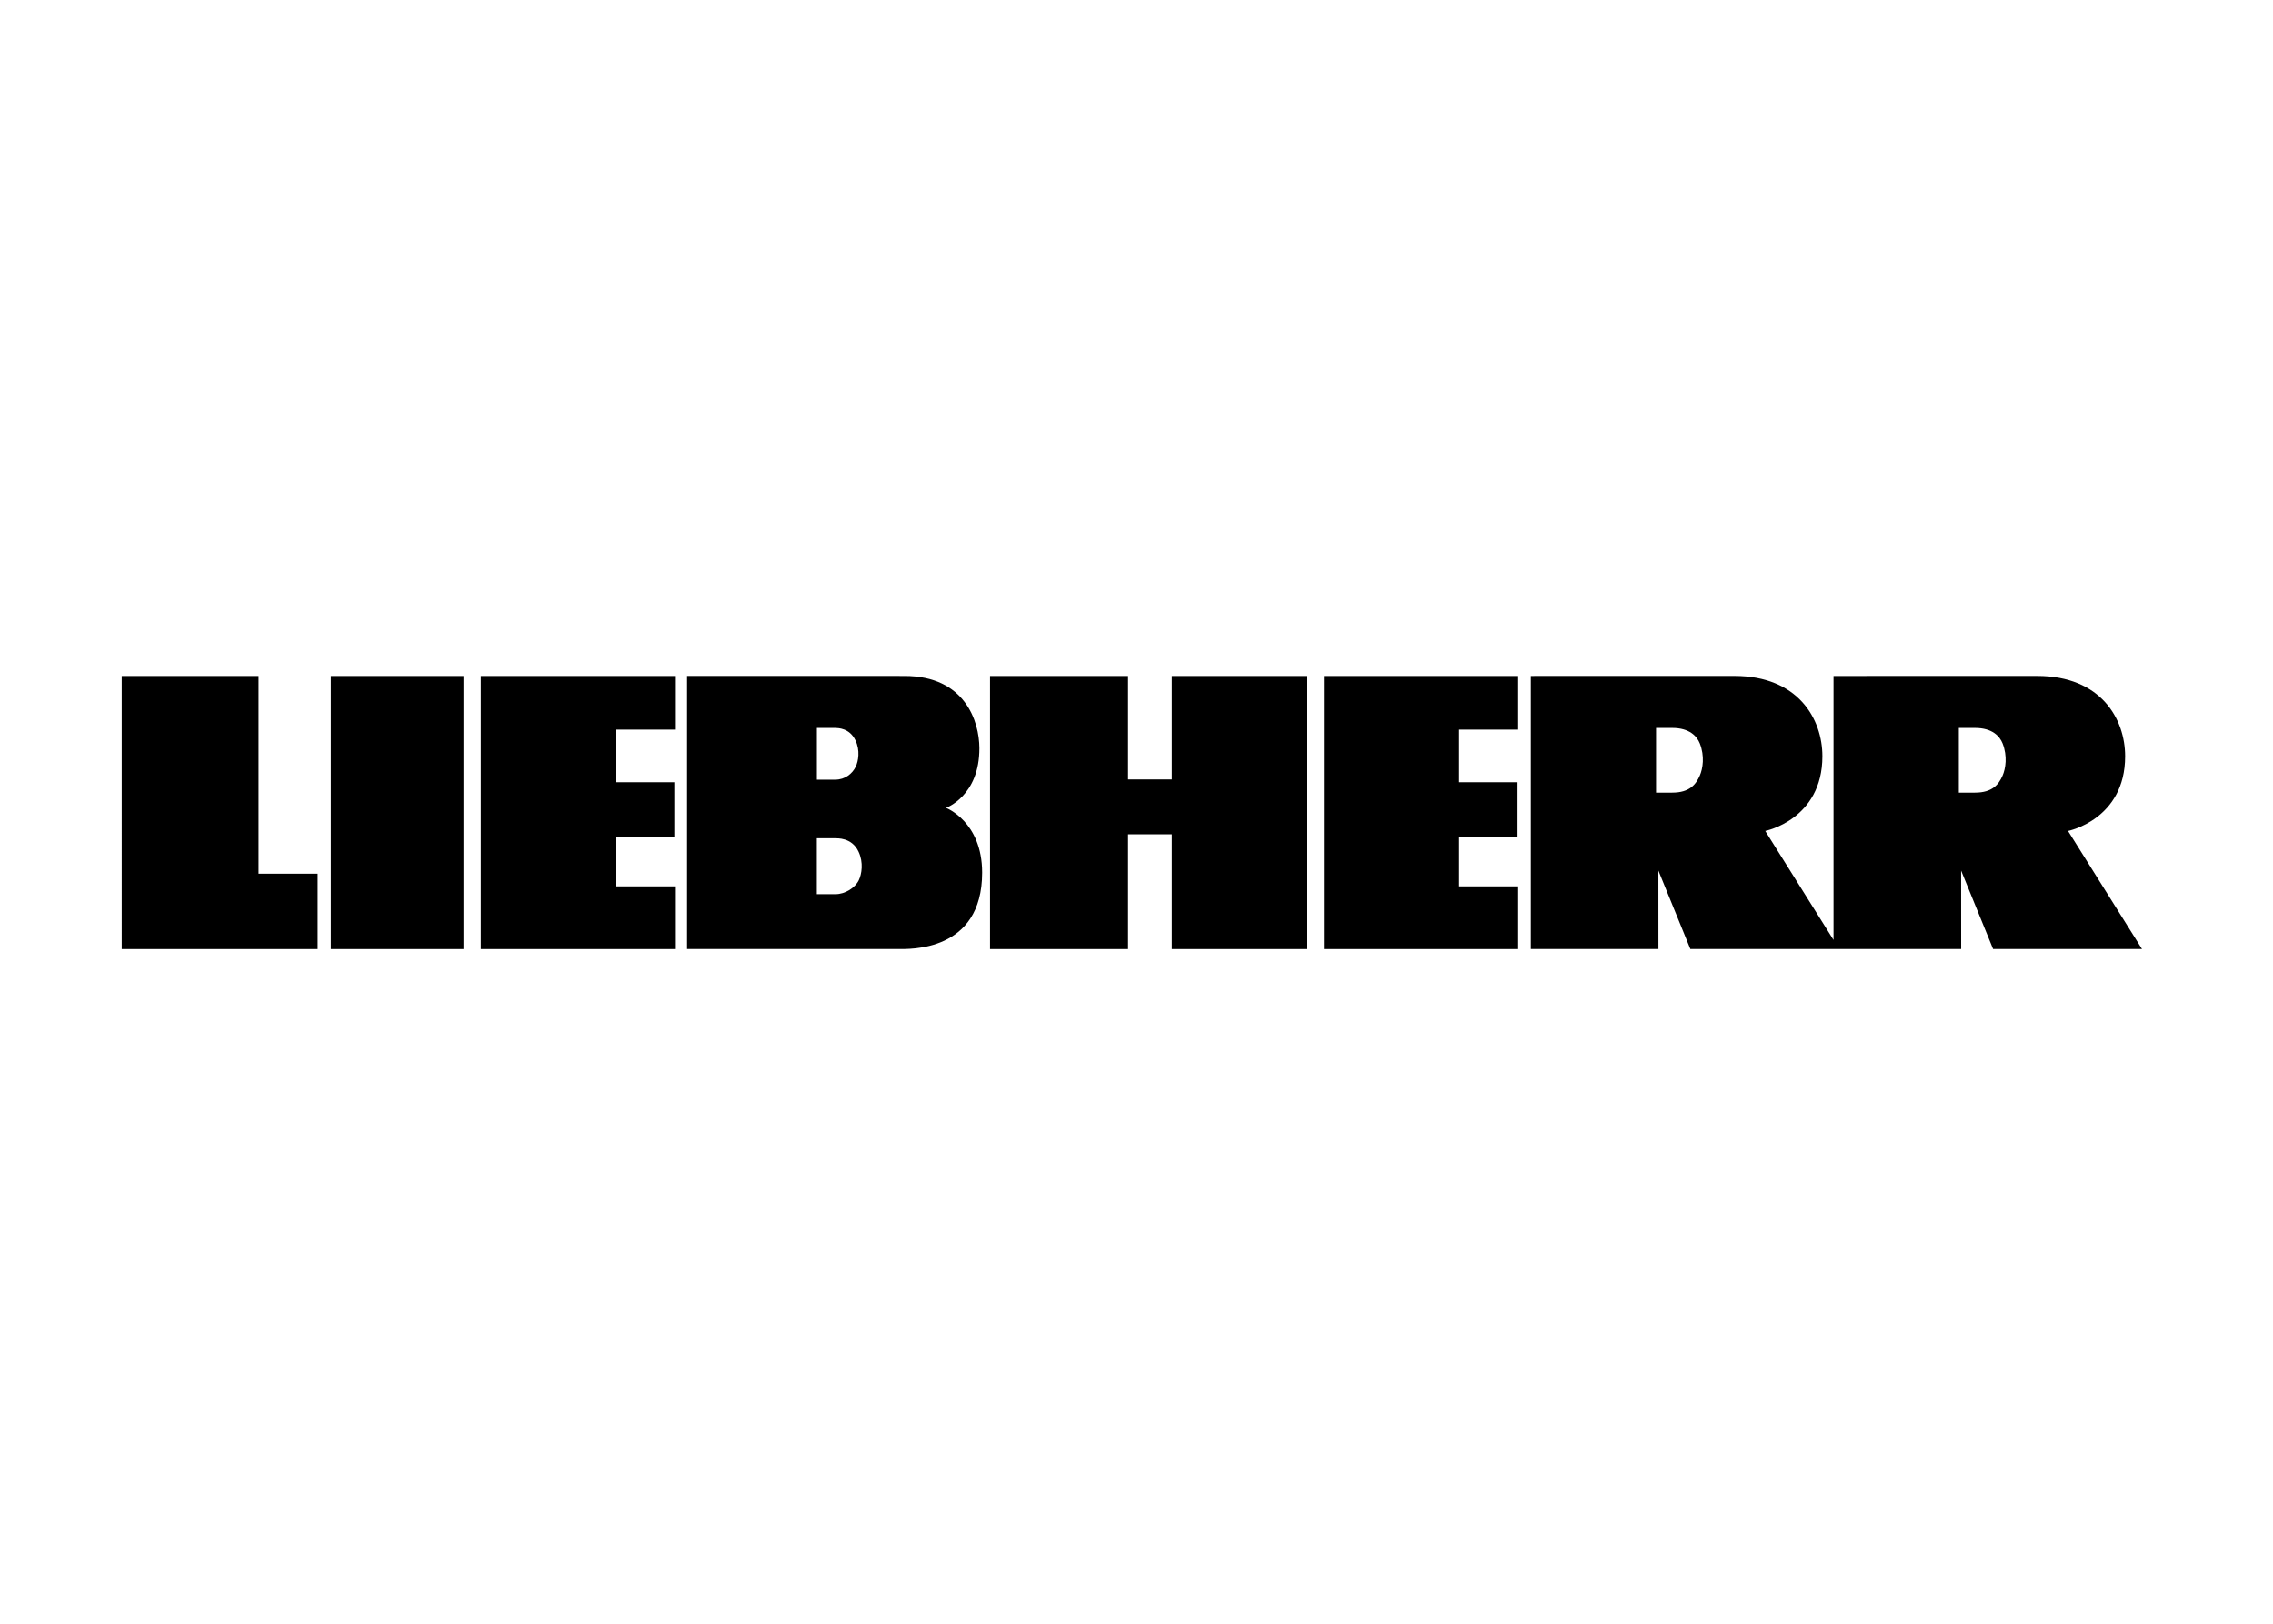 <?xml version="1.0" encoding="UTF-8" standalone="no"?>
<!DOCTYPE svg PUBLIC "-//W3C//DTD SVG 1.1//EN" "http://www.w3.org/Graphics/SVG/1.1/DTD/svg11.dtd">
<svg width="100%" height="100%" viewBox="0 0 560 400" version="1.1" xmlns="http://www.w3.org/2000/svg" xmlns:xlink="http://www.w3.org/1999/xlink" xml:space="preserve" xmlns:serif="http://www.serif.com/" style="fill-rule:evenodd;clip-rule:evenodd;stroke-linejoin:round;stroke-miterlimit:1.414;">
    <g id="Liebherr" transform="matrix(0.105,-1.7308e-33,1.7308e-33,-0.105,29.15,234.483)">
        <path d="M4024.56,647.31L4502.41,647.373C4652.18,647.373 4708.73,546.159 4708.73,458.899C4708.73,310.256 4574.74,283.594 4574.74,283.594L4748.34,6.49L4398.94,6.495L4323.9,190.59L4324,6.495L3688.65,6.5L3613.61,190.595L3613.71,6.5L3314.27,6.506L3314.27,647.325L3792.01,647.388C3941.79,647.388 3998.43,546.175 3998.43,458.914C3998.43,310.271 3864.34,283.609 3864.34,283.609L4024.56,27.869L4024.56,647.325L4024.56,647.31ZM1639.19,525.34L1639.19,403.976L1682.36,403.976C1705.25,403.976 1722.28,417.918 1730.23,434.275C1736.5,447.277 1741.1,472.695 1729.6,496.389C1715.8,525.131 1688.94,525.058 1682.67,525.361L1639.19,525.34ZM1334.63,647.373C1334.63,647.373 1770.15,647.247 1844.57,647.321C1986.71,647.477 2020.26,540.714 2020.47,478.036C2020.88,365.451 1942.08,337.817 1942.08,337.817C1942.08,337.817 2026.95,305.804 2026.95,185.788C2026.95,-1.171 1855.64,6.522 1829.1,6.522L1334.63,6.524L1334.63,647.375L1334.63,647.373ZM3284.59,6.449L3284.59,153.639L3145.9,153.639L3145.9,270.456L3283.13,270.456L3283.13,397.924L3145.9,397.924L3145.9,521.347L3284.59,521.347L3284.59,647.3L2829,647.3L2829,6.449L3284.59,6.451L3284.59,6.449ZM2471.98,6.449L2788.55,6.449L2788.55,647.3L2471.98,647.3L2471.98,404.53L2369.34,404.53L2369.34,647.3L2045.44,647.3L2045.44,6.449L2369.34,6.451L2369.34,275.778L2471.98,275.778L2471.98,6.451L2471.98,6.453L2471.98,6.449ZM1306.2,6.449L1306.2,153.639L1167.51,153.639L1167.51,270.456L1304.74,270.456L1304.74,397.924L1167.51,397.924L1167.51,521.347L1306.2,521.347L1306.2,647.3L850.638,647.3L850.638,6.449L1306.2,6.451L1306.2,6.449ZM498.743,647.3L810.075,647.3L810.075,6.449L498.743,6.451L498.743,647.302L498.743,647.3ZM467.827,6.449L467.827,183.353L329.176,183.353L329.176,647.3L8.06,647.3L8.061,6.449L467.828,6.451L467.827,6.449ZM3608.12,525.371L3608.12,373.541L3646.06,373.541C3687.13,373.541 3701.76,393.033 3710.75,413.455C3717.86,429.708 3722.67,459.066 3710.75,489.135C3704.27,505.44 3687.13,525.361 3646.06,525.361L3608.12,525.371ZM4318.52,525.371L4318.52,373.541L4356.45,373.541C4397.53,373.541 4412.16,393.033 4421.15,413.455C4428.26,429.708 4433.06,459.066 4421.15,489.135C4414.67,505.44 4397.53,525.361 4356.35,525.361L4318.52,525.371ZM1639.04,266.453L1639.04,135.233L1682.72,135.233C1705.61,135.233 1728.92,150.315 1737.49,167.989C1744.28,182.046 1748.99,209.429 1736.86,235.161C1720.98,269.077 1686.07,266.067 1682.62,266.464L1639.04,266.453"/>
    </g>
</svg>
